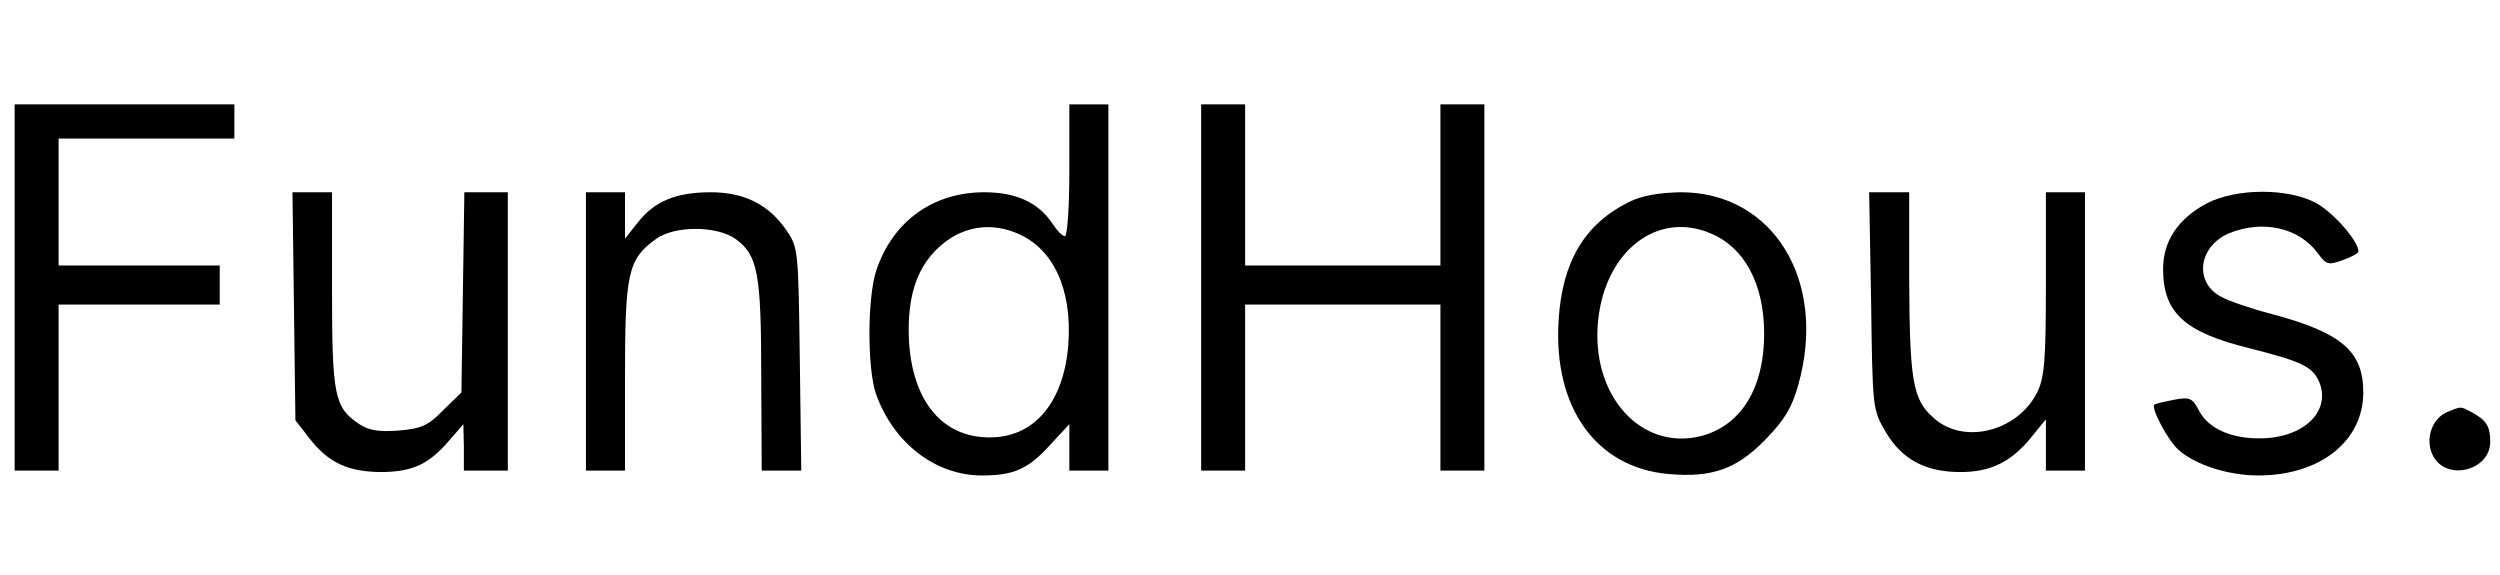 <?xml version="1.0" standalone="no"?>
<!DOCTYPE svg PUBLIC "-//W3C//DTD SVG 20010904//EN"
 "http://www.w3.org/TR/2001/REC-SVG-20010904/DTD/svg10.dtd">
<svg version="1.0" xmlns="http://www.w3.org/2000/svg"
 width="512pt" height="157px" viewBox="0 0 512 81"
 preserveAspectRatio="xMidYMid meet">

<g transform="translate(0,81) scale(0.1,-0.1)"
fill="#000000" stroke="none">
<path d="M30 405 l0 -375 45 0 45 0 0 170 0 170 165 0 165 0 0 40 0 40 -165 0
-165 0 0 130 0 130 180 0 180 0 0 35 0 35 -225 0 -225 0 0 -375z"/>
<path d="M2190 645 c0 -74 -4 -135 -9 -135 -5 0 -16 11 -25 25 -29 44 -75 65
-140 65 -105 0 -187 -59 -221 -159 -19 -56 -19 -202 -1 -254 36 -101 122 -167
217 -167 65 0 95 13 140 63 l39 42 0 -48 0 -47 40 0 40 0 0 375 0 375 -40 0
-40 0 0 -135z m-107 -129 c74 -31 113 -114 105 -227 -9 -120 -71 -193 -164
-191 -93 1 -153 72 -162 191 -5 80 9 139 45 182 47 55 112 72 176 45z"/>
<path d="M2460 405 l0 -375 45 0 45 0 0 170 0 170 200 0 200 0 0 -170 0 -170
45 0 45 0 0 375 0 375 -45 0 -45 0 0 -165 0 -165 -200 0 -200 0 0 165 0 165
-45 0 -45 0 0 -375z"/>
<path d="M602 367 l3 -234 28 -36 c39 -51 80 -70 150 -70 63 1 96 16 139 67
l27 31 1 -47 0 -48 45 0 45 0 0 285 0 285 -44 0 -45 0 -3 -205 -3 -205 -37
-36 c-31 -32 -45 -38 -91 -42 -41 -3 -61 0 -81 13 -51 34 -56 57 -56 275 l0
200 -41 0 -40 0 3 -233z"/>
<path d="M1200 315 l0 -285 40 0 40 0 0 193 c0 211 6 240 63 281 38 28 125 28
164 0 45 -33 52 -70 52 -281 l1 -193 41 0 40 0 -3 228 c-3 224 -3 229 -28 265
-36 52 -86 77 -154 77 -71 0 -115 -18 -149 -61 l-27 -34 0 48 0 47 -40 0 -40
0 0 -285z"/>
<path d="M3336 580 c-91 -45 -137 -123 -144 -243 -11 -178 77 -301 225 -314
89 -8 140 10 199 71 39 40 54 65 67 112 60 213 -52 395 -242 394 -45 -1 -79
-7 -105 -20z m167 -64 c70 -29 110 -104 110 -206 0 -111 -47 -187 -128 -209
-124 -32 -228 83 -212 237 15 142 121 224 230 178z"/>
<path d="M3832 378 c3 -222 3 -223 30 -269 33 -56 81 -82 153 -82 61 0 103 20
144 70 l31 38 0 -53 0 -52 40 0 40 0 0 285 0 285 -40 0 -40 0 0 -187 c0 -159
-3 -193 -18 -223 -40 -80 -151 -108 -212 -52 -43 37 -49 77 -50 285 l0 177
-41 0 -41 0 4 -222z"/>
<path d="M4519 577 c-58 -31 -89 -77 -89 -134 0 -90 44 -130 179 -163 106 -27
127 -37 141 -69 24 -60 -32 -114 -120 -115 -60 -1 -107 20 -126 56 -14 27 -19
29 -52 23 -20 -4 -38 -8 -40 -10 -7 -7 27 -72 49 -92 34 -31 102 -53 164 -53
126 0 215 70 215 170 0 84 -44 122 -185 160 -43 11 -90 27 -106 36 -56 29 -47
103 16 130 69 28 143 12 182 -41 17 -23 21 -25 51 -14 17 6 32 14 32 18 0 21
-50 78 -85 98 -57 32 -165 32 -226 0z"/>
<path d="M5012 150 c-31 -13 -46 -55 -30 -88 26 -55 118 -33 118 27 0 32 -8
44 -37 60 -25 13 -21 13 -51 1z"/>
</g>
</svg>
